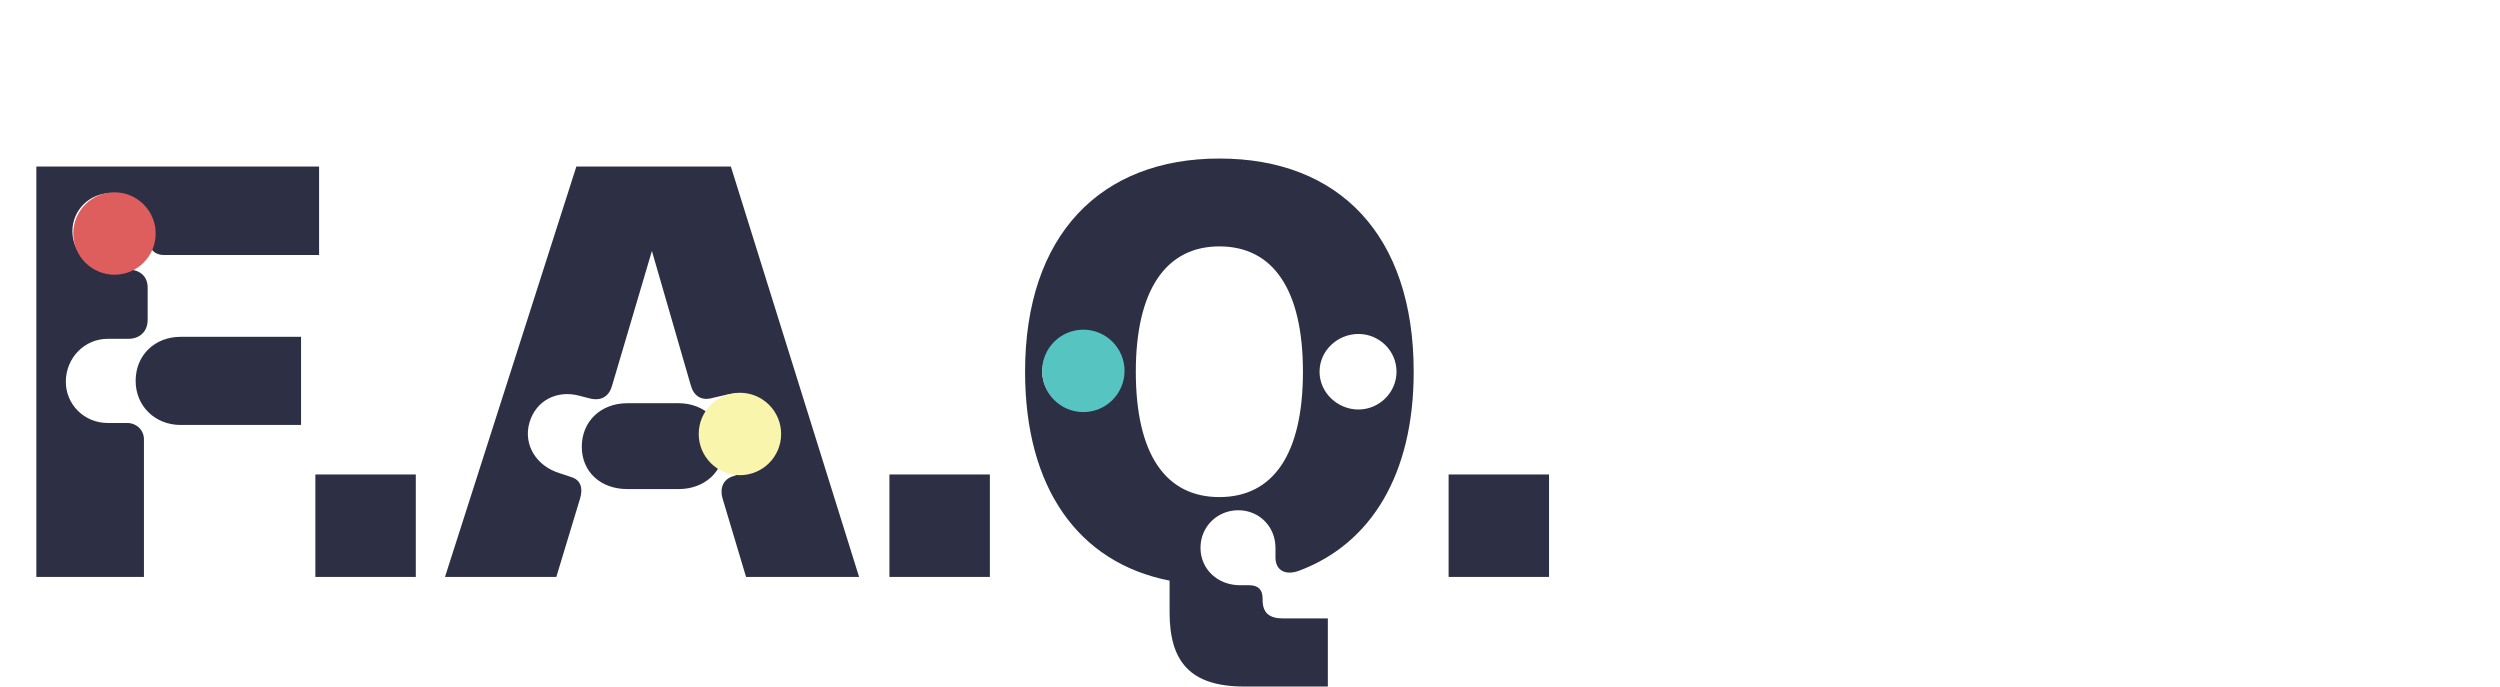 <svg width="273" height="75" viewBox="0 0 273 75" fill="none" xmlns="http://www.w3.org/2000/svg">
<path d="M3.969 63H15.719V47.969C15.719 46.969 14.906 46.188 13.875 46.188H11.75C9.219 46.188 7.188 44.188 7.188 41.688C7.188 39.094 9.219 37 11.75 37H14C15.25 37 16.125 36.219 16.125 34.906V31.406C16.125 30.156 15.25 29.438 14 29.438H12.094C9.781 29.438 7.906 27.594 7.906 25.25C7.906 22.938 9.781 21.094 12.094 21.094C14.406 21.094 16.25 22.5 16.25 24.844V26.219C16.25 27.219 16.938 27.844 17.844 27.844H34.844V18.188H3.969V63ZM14.812 41.594C14.812 44.344 16.938 46.406 19.719 46.406H32.875V36.781H19.719C16.938 36.781 14.812 38.75 14.812 41.594ZM34.438 63H45.406V51.812H34.438V63ZM48.594 63H60.75L63.344 54.438C63.688 53.281 63.406 52.406 62.375 52.094L61.062 51.656C58.562 50.875 57.125 48.562 57.812 46.156C58.531 43.688 60.875 42.562 63.281 43.219L64.375 43.5C65.688 43.844 66.531 43.25 66.844 42.094L71.188 27.406L75.438 42.094C75.781 43.281 76.625 43.812 77.875 43.438L79.094 43.156C81.406 42.562 83.562 43.406 84.344 45.781C85.188 48.188 83.969 50.719 81.594 51.469L80.062 52C79.031 52.312 78.562 53.219 78.906 54.438L81.469 63H93.812L79.812 18.188H62.938L48.594 63ZM63.531 48.781C63.531 51.562 65.625 53.406 68.5 53.406H74.125C76.875 53.406 79.062 51.562 79.062 48.781C79.062 46 76.875 44.031 74.125 44.031H68.5C65.625 44.031 63.531 46 63.531 48.781ZM97.125 63H108.094V51.812H97.125V63ZM135.875 74.969H145V67.531H140.094C138.625 67.531 137.875 66.938 137.875 65.5V65.344C137.875 64.438 137.438 63.906 136.406 63.906H135.406C133 63.906 131.094 62.188 131.094 59.812C131.094 57.531 132.906 55.719 135.219 55.719C137.531 55.719 139.281 57.531 139.281 59.812V60.875C139.281 62.312 140.406 62.906 141.969 62.281C149.688 59.344 154.375 51.844 154.375 40.594C154.375 25.656 146.219 17.312 133.156 17.312C120.188 17.312 111.938 25.656 111.938 40.594C111.938 53.25 117.719 61.438 127.719 63.406V66.875C127.719 72.25 129.969 74.969 135.875 74.969ZM113.812 40.594C113.812 38.281 115.719 36.469 118 36.469C120.344 36.469 122.219 38.281 122.219 40.594C122.219 42.875 120.344 44.719 118 44.719C115.719 44.719 113.812 42.875 113.812 40.594ZM124.031 40.594C124.031 31.594 127.375 26.906 133.156 26.906C139 26.906 142.281 31.594 142.281 40.594C142.281 49.594 139.031 54.281 133.156 54.281C127.281 54.281 124.031 49.594 124.031 40.594ZM144.094 40.594C144.094 38.281 146.062 36.469 148.344 36.469C150.594 36.469 152.5 38.281 152.5 40.594C152.5 42.875 150.594 44.719 148.344 44.719C146.062 44.719 144.094 42.875 144.094 40.594ZM158.188 63H169.156V51.812H158.188V63Z" fill="#2D2F44"/>
<circle cx="12.5" cy="25.5" r="4.5" fill="#DD5E5C"/>
<path d="M85.3 47.389C85.3 49.874 83.285 51.889 80.8 51.889C78.315 51.889 76.3 49.874 76.3 47.389C76.3 44.903 78.315 42.889 80.8 42.889C83.285 42.889 85.3 44.903 85.3 47.389Z" fill="#FAF5AC"/>
<circle cx="118.3" cy="40.5" r="4.5" fill="#56C4C0"/>
</svg>
